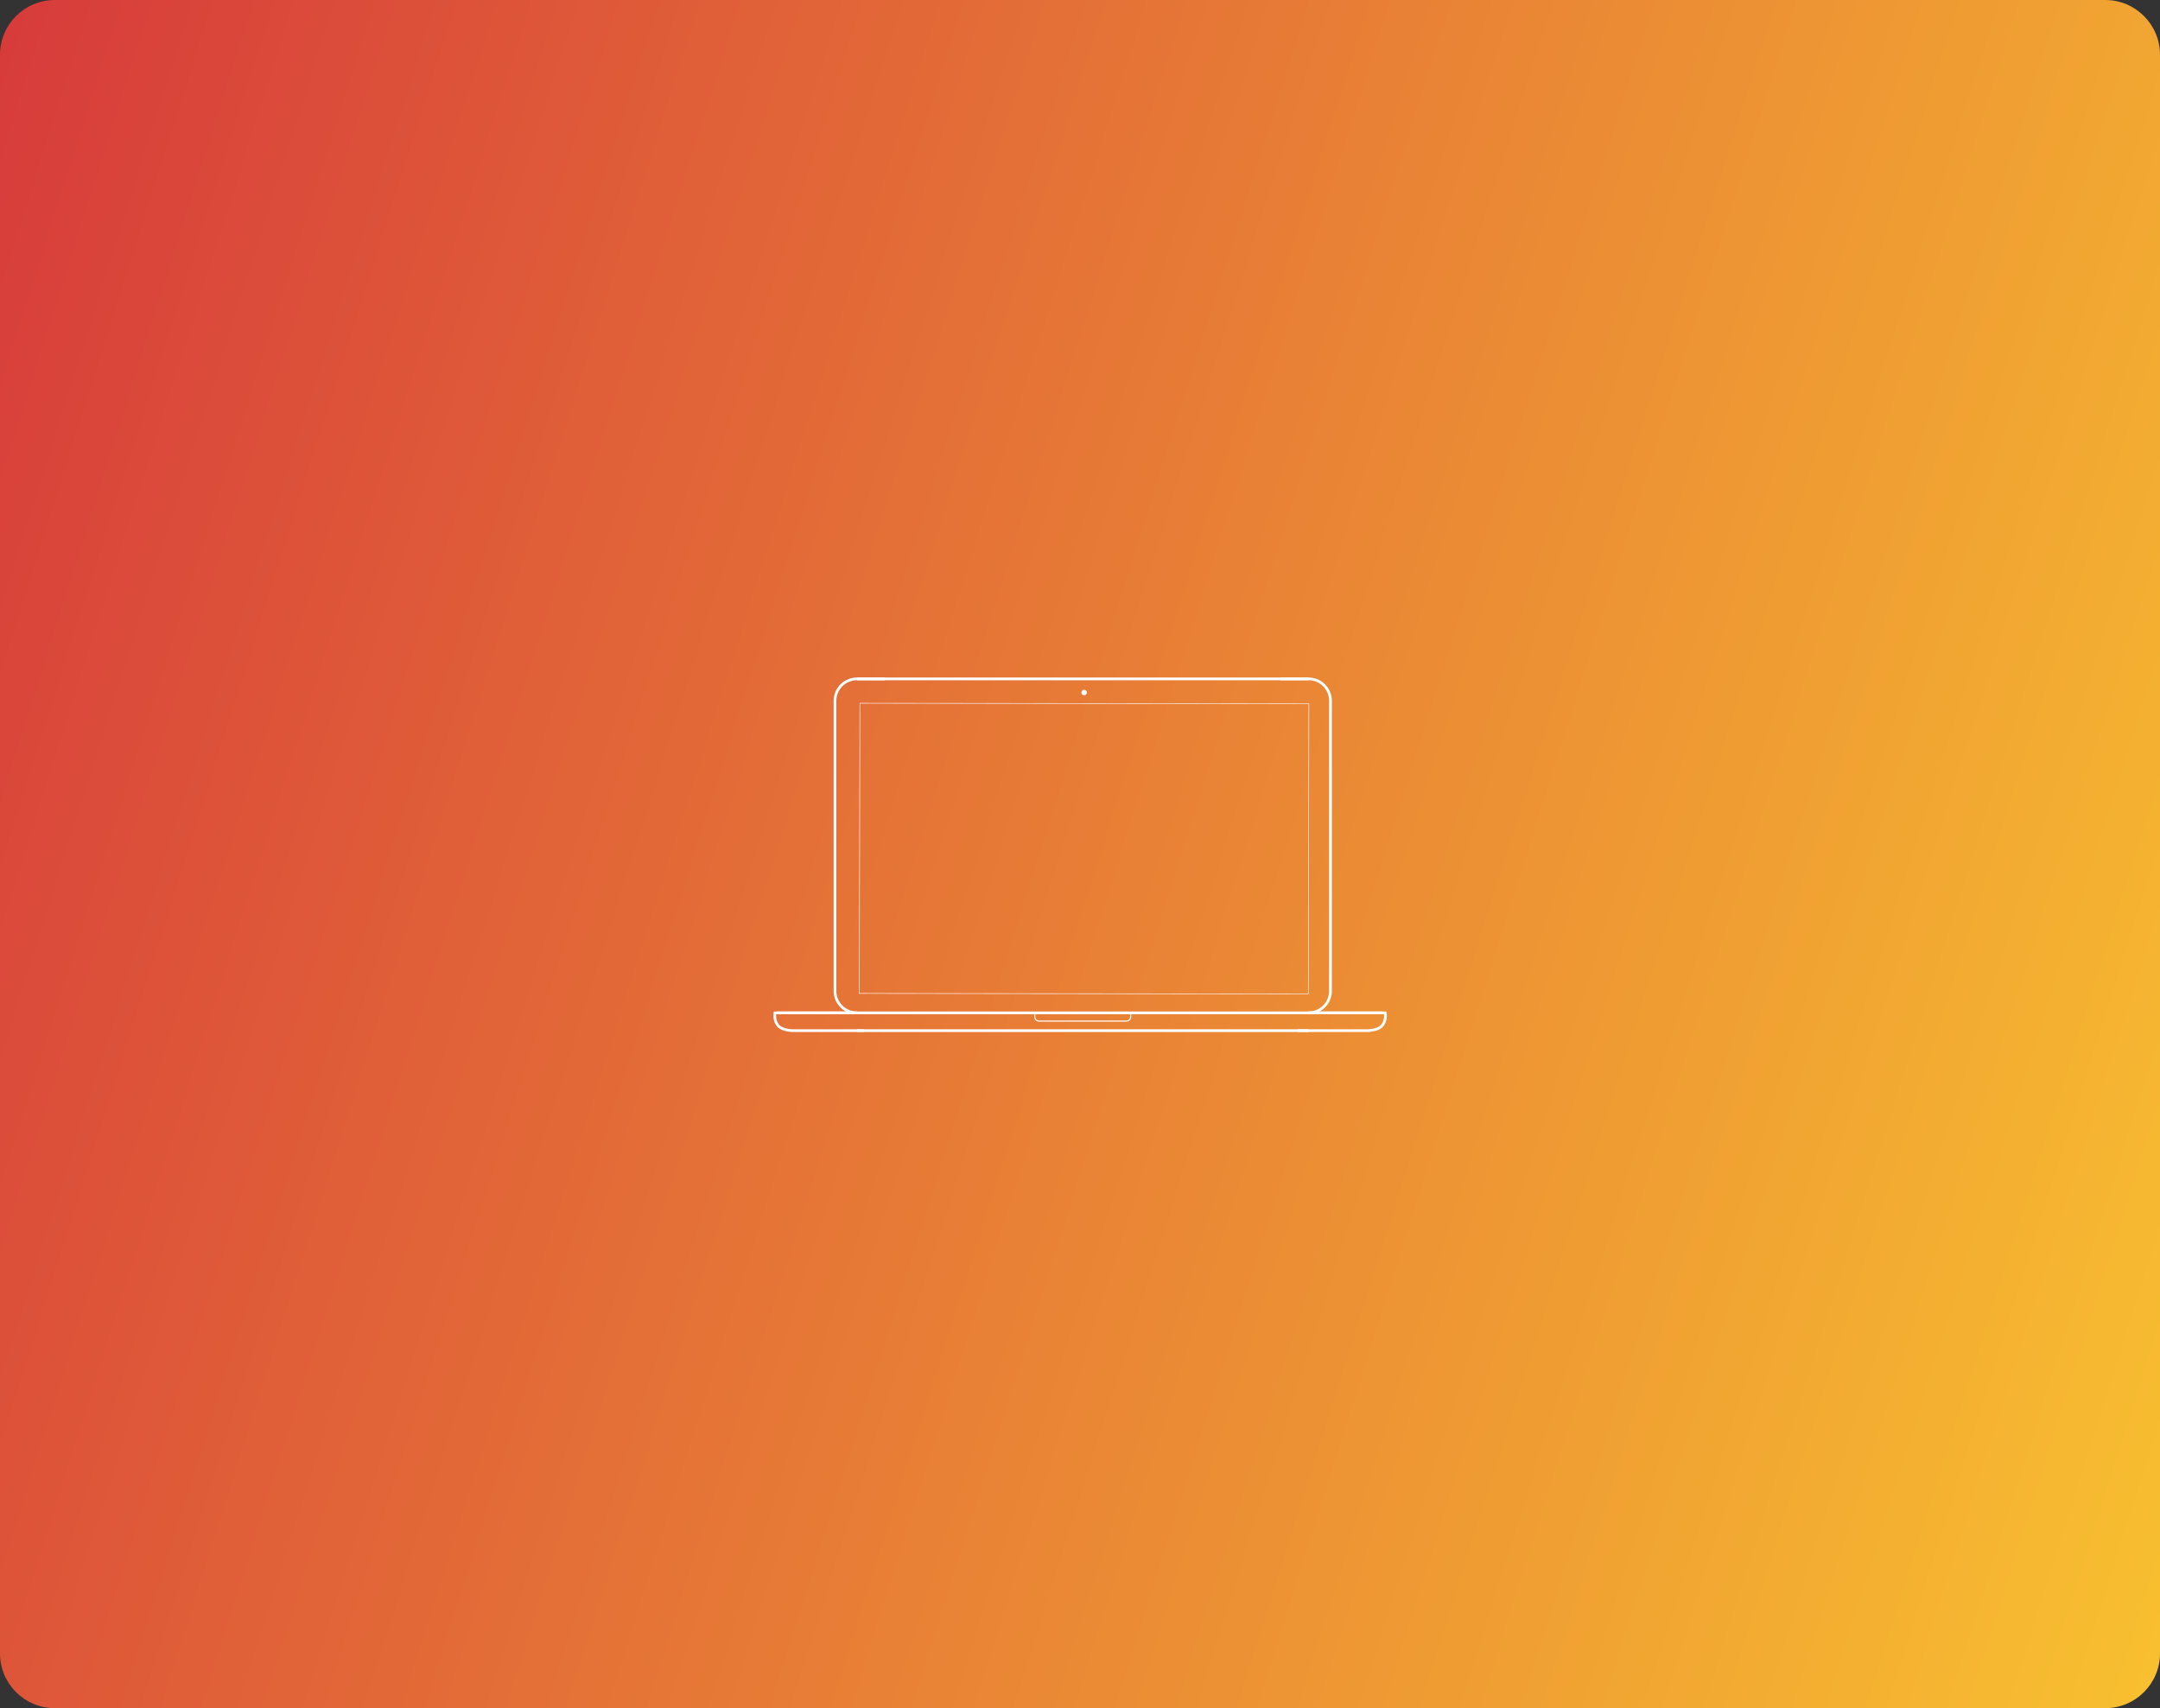 <svg width="789" height="624" viewBox="0 0 789 624" fill="none" xmlns="http://www.w3.org/2000/svg">
<rect x="0" y="0" width="789" height="624" fill="#333333" stroke="none"/>
<path d="M0 20C0 8.954 8.954 0 20 0H769C780.046 0 789 8.954 789 20V604C789 615.046 780.046 624 769 624H20C8.954 624 0 615.046 0 604V20Z" fill="url(#paint0_linear)"/>
<path d="M478 248.5C482.142 248.5 485.5 251.861 485.5 256.005V361.995C485.5 366.14 482.141 369.5 477.998 369.5C477.716 369.5 477.492 369.724 477.492 370C477.492 370.276 477.716 370.5 477.992 370.5C482.694 370.5 486.5 366.692 486.5 361.995V256.005C486.5 251.309 482.694 247.5 478 247.5H468C467.724 247.5 467.5 247.724 467.5 248C467.5 248.276 467.724 248.5 468 248.5H478Z" fill="white"/>
<path d="M313 247.5C308.306 247.5 304.5 251.309 304.5 256.005V361.995C304.5 366.692 308.306 370.5 313.002 370.5C313.284 370.5 313.508 370.276 313.508 370C313.508 369.724 313.284 369.5 313.008 369.5C308.859 369.5 305.5 366.14 305.5 361.995V256.005C305.5 251.861 308.858 248.5 313 248.5H323C323.276 248.5 323.5 248.276 323.5 248C323.5 247.724 323.276 247.5 323 247.5H313Z" fill="white"/>
<path fill-rule="evenodd" clip-rule="evenodd" d="M478 363.2L313.8 363L314 256.8L478.2 257L478 363.2ZM477.8 363L478 257.2L314.2 257L314 362.8L477.8 363Z" fill="white"/>
<rect x="313" y="247.5" width="165" height="1" fill="white"/>
<path fill-rule="evenodd" clip-rule="evenodd" d="M396 254C396.552 254 397 253.552 397 253C397 252.448 396.552 252 396 252C395.448 252 395 252.448 395 253C395 253.552 395.448 254 396 254Z" fill="white"/>
<path fill-rule="evenodd" clip-rule="evenodd" d="M377.8 370V369.8H378H413H413.2V370V371.5C413.2 372.441 412.44 373.2 411.496 373.2H379.504C378.561 373.2 377.8 372.443 377.8 371.5V370ZM412.8 370L413 370.2H412.8V370ZM378.2 370.2H412.8V371.5C412.8 372.22 412.22 372.8 411.496 372.8H379.504C378.781 372.8 378.2 372.221 378.2 371.5V370.2ZM378.2 370.2H378L378.2 370V370.2Z" fill="white"/>
<path fill-rule="evenodd" clip-rule="evenodd" d="M284 369.5H505V370.5H284V369.5Z" fill="white"/>
<rect x="313" y="376" width="165" height="1" fill="white"/>
<path d="M283.08 369.5H282.67L282.59 369.902C282.577 369.965 282.56 370.073 282.543 370.22C282.421 371.298 282.523 372.51 283.026 373.671C283.199 374.071 283.416 374.449 283.68 374.8C284.275 375.594 285.217 376.147 286.403 376.512C287.101 376.726 287.842 376.863 288.582 376.939C288.841 376.966 289.081 376.983 289.298 376.992C289.429 376.998 289.525 377 289.58 377H315.5V376H289.58C289.407 376 289.092 375.986 288.684 375.944C288.004 375.875 287.325 375.749 286.697 375.556C285.695 375.247 284.928 374.797 284.48 374.2C284.264 373.913 284.086 373.603 283.944 373.273C283.521 372.297 283.432 371.252 283.537 370.332C283.55 370.215 283.563 370.135 283.57 370.098L283.08 370.5H312.5V369.5H283.08Z" fill="white"/>
<path d="M506 370.5L505.51 370.098C505.517 370.135 505.53 370.215 505.543 370.332C505.648 371.252 505.559 372.297 505.136 373.273C504.993 373.603 504.816 373.913 504.6 374.2C504.152 374.797 503.385 375.247 502.383 375.556C501.754 375.749 501.076 375.875 500.396 375.944C499.988 375.986 499.673 376 499.5 376H474V377H499.5C499.554 377 499.65 376.998 499.782 376.992C499.999 376.983 500.239 376.966 500.498 376.939C501.238 376.863 501.979 376.726 502.677 376.512C503.863 376.147 504.805 375.594 505.4 374.8C505.664 374.449 505.88 374.071 506.054 373.671C506.557 372.51 506.659 371.298 506.537 370.22C506.52 370.073 506.503 369.965 506.49 369.902L506.41 369.5H506H478V370.5H506Z" fill="white"/>
<defs>
<linearGradient id="paint0_linear" x1="0" y1="0" x2="896.654" y2="283.437" gradientUnits="userSpaceOnUse">
<stop stop-color="#D73B3B"/>
<stop offset="1" stop-color="#F8C030"/>
</linearGradient>
</defs>
</svg>
